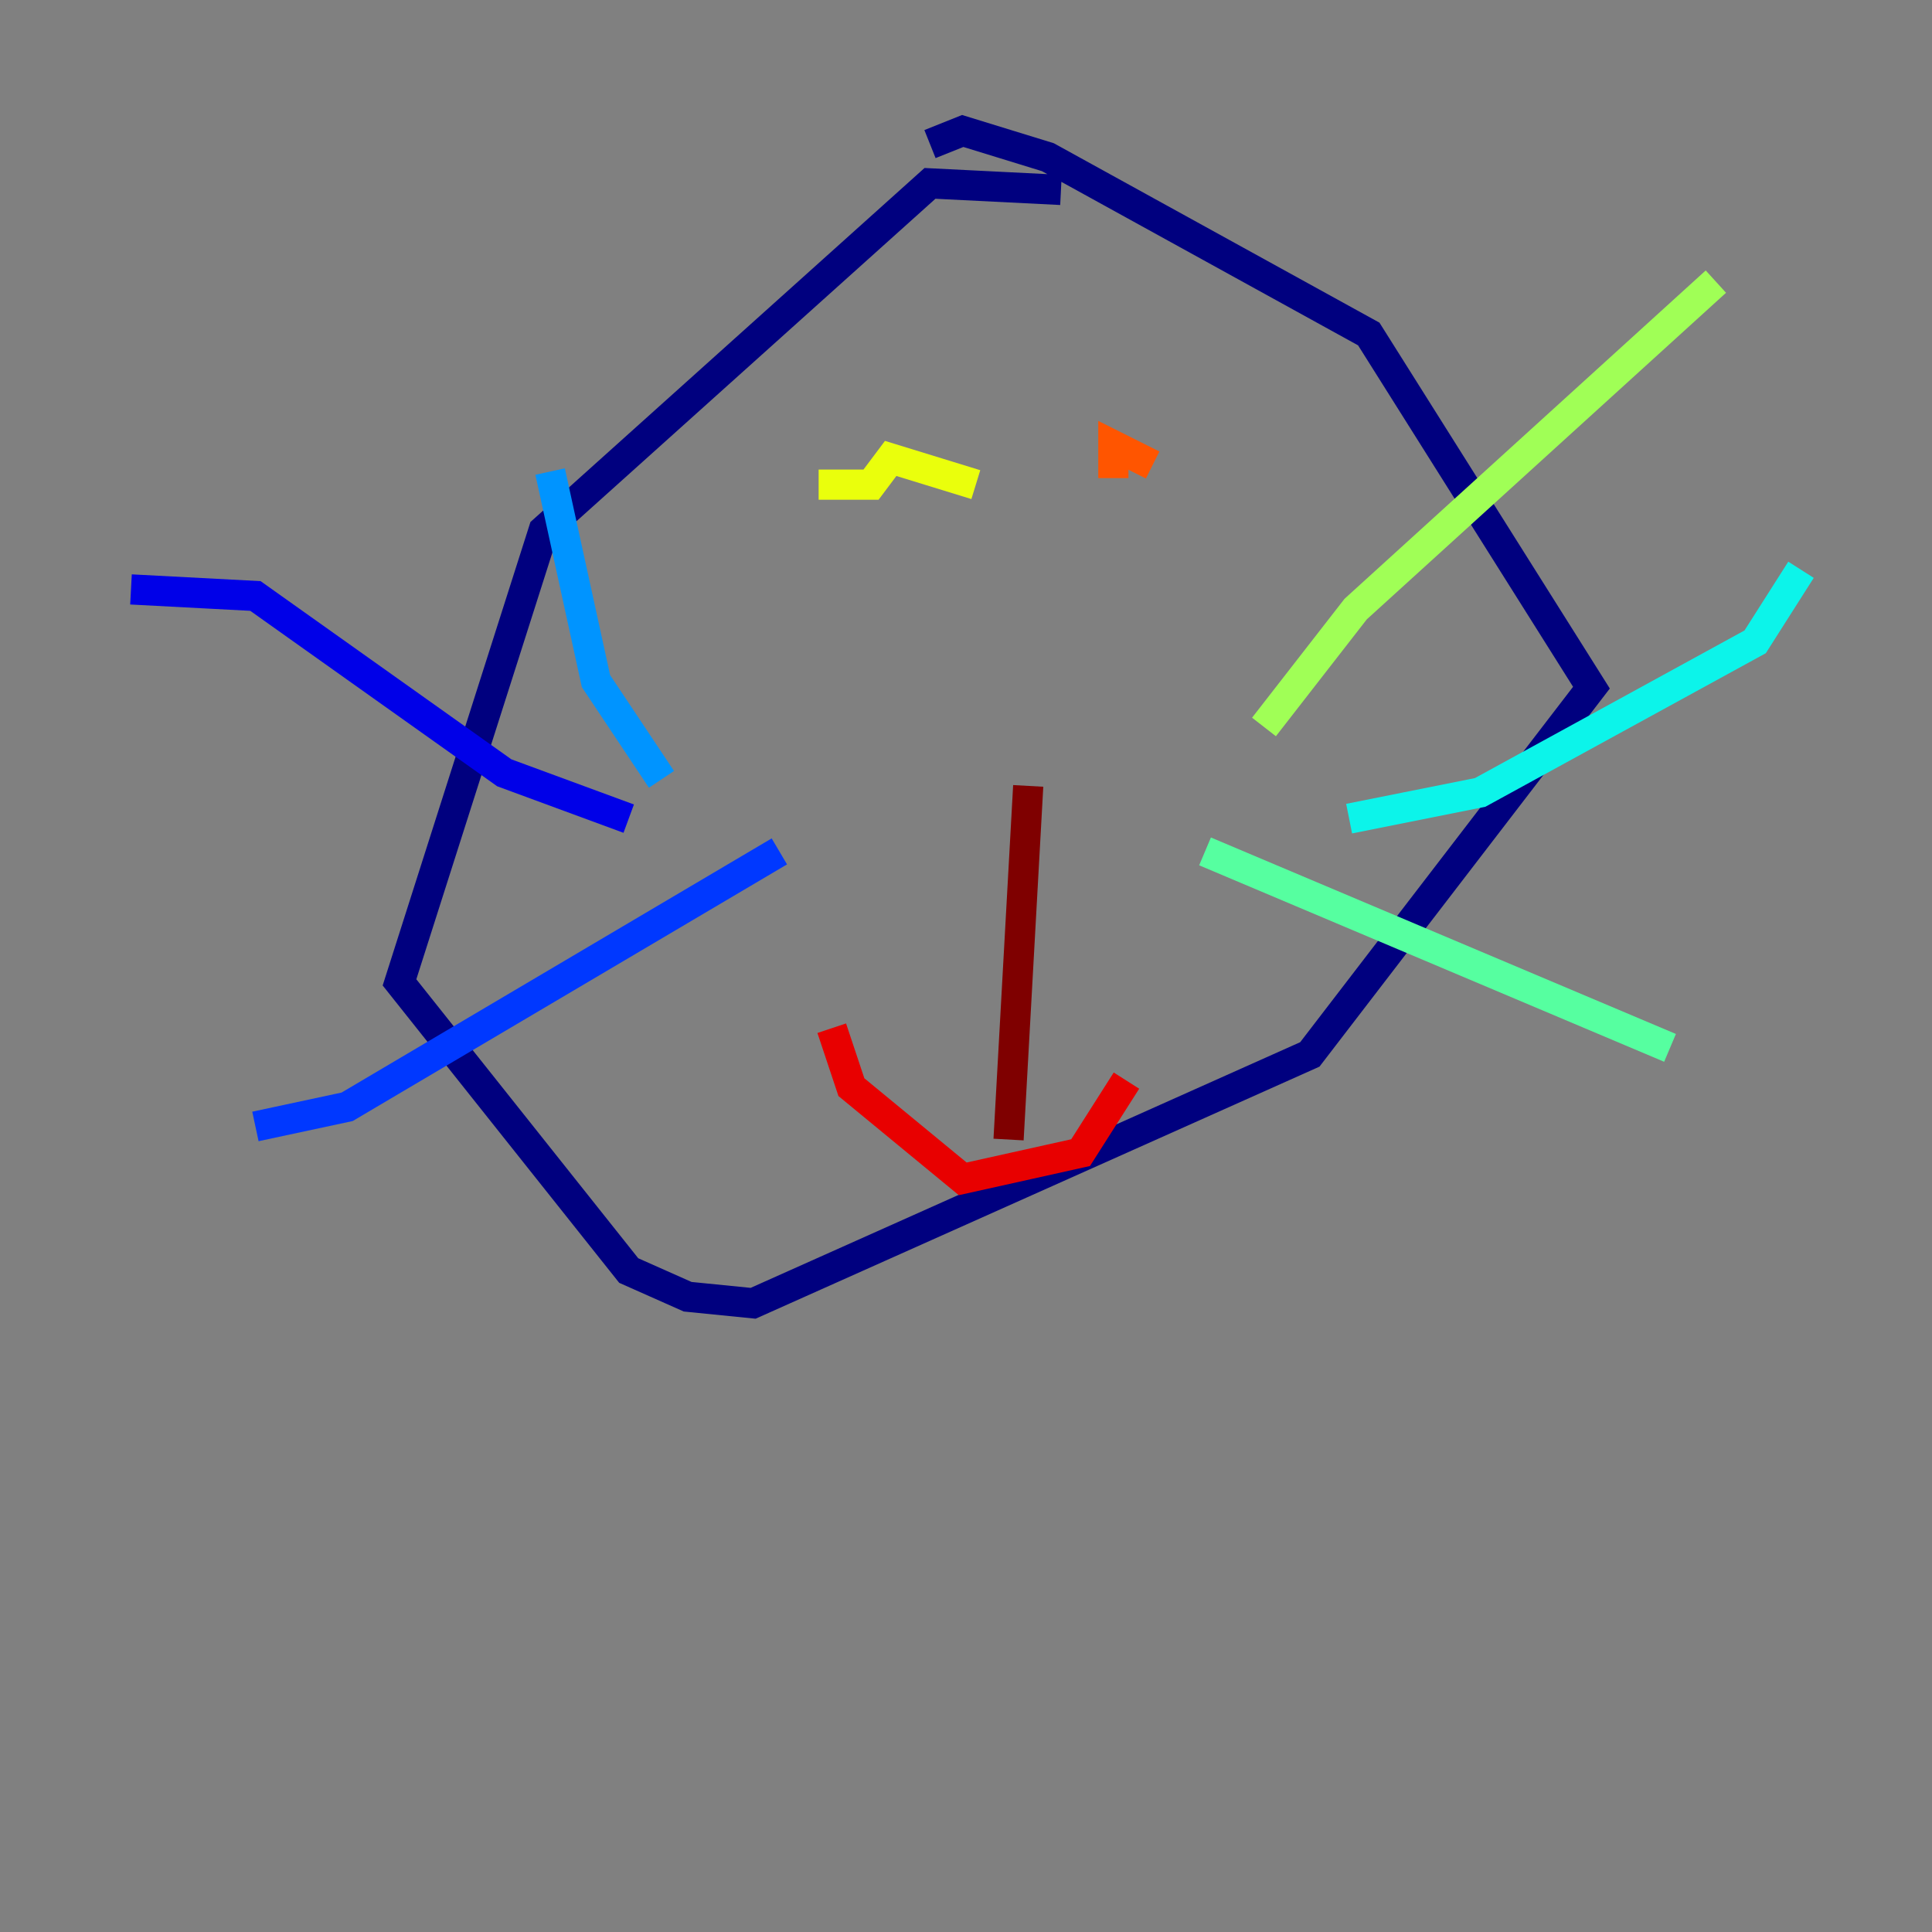 <?xml version="1.0" encoding="utf-8" ?>
<svg baseProfile="tiny" height="128" version="1.2" viewBox="0,0,128,128" width="128" xmlns="http://www.w3.org/2000/svg" xmlns:ev="http://www.w3.org/2001/xml-events" xmlns:xlink="http://www.w3.org/1999/xlink"><rect x="0" y="0" width="128" height="128" fill="#808080" stroke="none"/><defs /><polyline fill="none" points="70.291,12.583 61.614,12.149 36.014,35.146 26.468,65.085 41.654,84.176 45.559,85.912 49.898,86.346 86.78,69.858 105.437,45.559 90.685,22.129 69.424,10.414 63.783,8.678 61.614,9.546" stroke="#00007f" stroke-width="2" /><polyline fill="none" points="41.654,54.237 33.41,51.2 16.922,39.485 8.678,39.051" stroke="#0000e8" stroke-width="2" /><polyline fill="none" points="51.634,56.407 22.997,73.329 16.922,74.63" stroke="#0038ff" stroke-width="2" /><polyline fill="none" points="43.824,51.634 39.485,45.125 36.447,31.241" stroke="#0094ff" stroke-width="2" /><polyline fill="none" points="89.383,54.237 98.061,52.502 116.285,42.522 119.322,37.749" stroke="#0cf4ea" stroke-width="2" /><polyline fill="none" points="79.837,56.407 110.644,69.424" stroke="#56ffa0" stroke-width="2" /><polyline fill="none" points="83.742,48.163 89.817,40.352 113.681,18.658" stroke="#a0ff56" stroke-width="2" /><polyline fill="none" points="54.237,32.108 57.709,32.108 59.01,30.373 64.651,32.108" stroke="#eaff0c" stroke-width="2" /><polyline fill="none" points="79.837,29.071 79.837,29.071" stroke="#ffaa00" stroke-width="2" /><polyline fill="none" points="73.763,31.675 73.763,29.505 76.366,30.807" stroke="#ff5500" stroke-width="2" /><polyline fill="none" points="55.105,68.122 56.407,72.027 63.783,78.102 71.593,76.366 74.63,71.593" stroke="#e80000" stroke-width="2" /><polyline fill="none" points="68.122,52.068 66.82,75.498" stroke="#7f0000" stroke-width="2" /></svg>